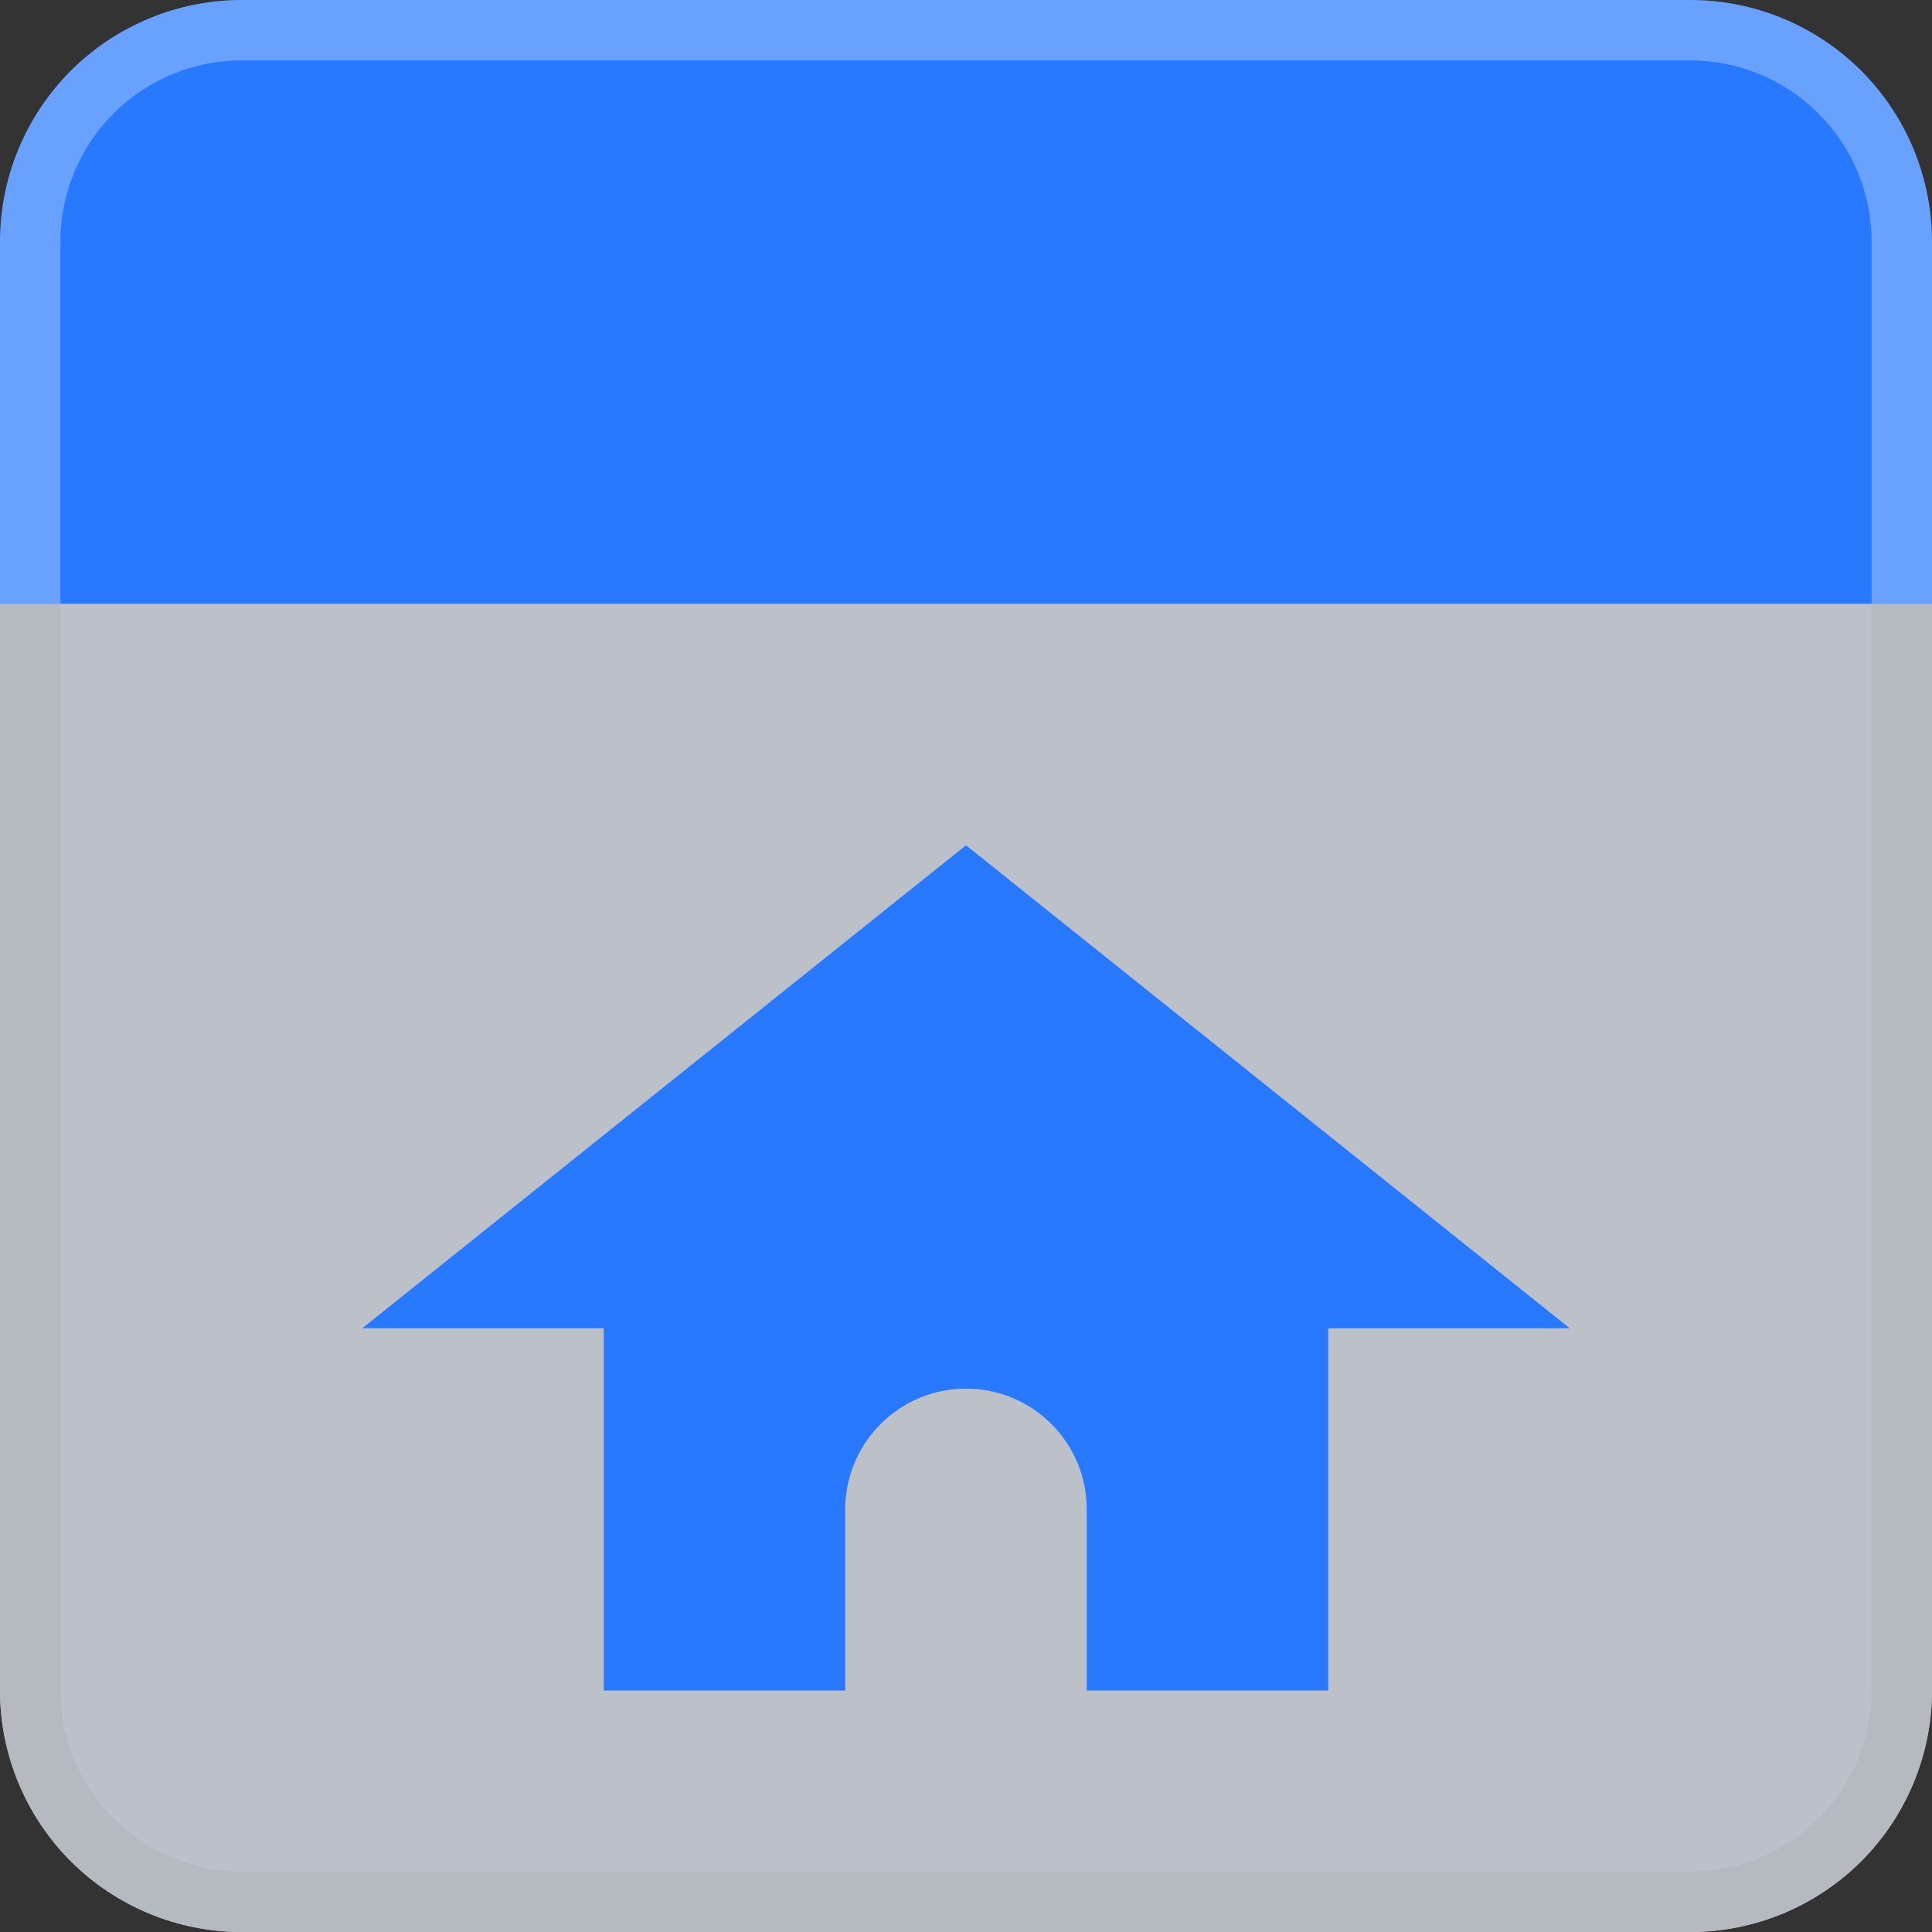 <?xml version="1.0" encoding="UTF-8" standalone="no"?>
<!DOCTYPE svg PUBLIC "-//W3C//DTD SVG 1.1//EN" "http://www.w3.org/Graphics/SVG/1.1/DTD/svg11.dtd">
<svg width="100%" height="100%" viewBox="0 0 16 16" version="1.1" xmlns="http://www.w3.org/2000/svg" xmlns:xlink="http://www.w3.org/1999/xlink" xml:space="preserve" xmlns:serif="http://www.serif.com/" style="fill-rule:evenodd;clip-rule:evenodd;stroke-linejoin:round;stroke-miterlimit:2;">
    <rect x="0" y="0" width="16" height="16" fill="#333333" stroke="none"/>
    <g id="glight">
        <path d="M16,4L0,4L-0,13.998C-0,14.529 0.211,15.038 0.586,15.414C0.962,15.789 1.471,16 2.002,16C5.076,16 10.924,16 13.998,16C14.529,16 15.038,15.789 15.414,15.414C15.789,15.038 16,14.529 16,13.998C16,10.583 16,4 16,4Z" style="fill:rgb(188,192,200);"/>
        <path d="M16,4L0,4L-0,13.998C-0,14.529 0.211,15.038 0.586,15.414C0.962,15.789 1.471,16 2.002,16C5.076,16 10.924,16 13.998,16C14.529,16 15.038,15.789 15.414,15.414C15.789,15.038 16,14.529 16,13.998C16,10.583 16,4 16,4ZM15.5,4.5L15.5,13.998C15.5,14.396 15.342,14.778 15.06,15.06C14.778,15.342 14.396,15.5 13.998,15.5C10.924,15.5 5.076,15.5 2.002,15.5C1.604,15.5 1.222,15.342 0.94,15.06C0.658,14.778 0.5,14.396 0.5,13.998L0.5,4.5L15.5,4.5Z" style="fill:rgb(181,185,192);"/>
        <path d="M16,2.002C16,1.471 15.789,0.962 15.414,0.586C15.038,0.211 14.529,-0 13.998,0L2.002,0C1.471,-0 0.962,0.211 0.586,0.586C0.211,0.962 -0,1.471 -0,2.002L0,5L16,5L16,2.002Z" style="fill:rgb(41,121,255);"/>
        <path d="M-0,5L-0,2.002C-0,1.471 0.211,0.962 0.586,0.586C0.962,0.211 1.471,-0 2.002,0L13.998,0C14.529,-0 15.038,0.211 15.414,0.586C15.789,0.962 16,1.471 16,2.002L16,5L15.5,5L15.5,2.002C15.5,1.604 15.342,1.222 15.06,0.94C14.778,0.658 14.396,0.5 13.998,0.5L2.002,0.5C1.604,0.5 1.222,0.658 0.94,0.94C0.658,1.222 0.5,1.604 0.5,2.002L0.5,5L-0,5Z" style="fill:white;fill-opacity:0.3;"/>
        <path d="M7,12.5L7,14L5,14L5,11L3,11L8,7L13,11L11,11L11,14L9,14L9,12.5C9,11.948 8.552,11.5 8,11.5C7.45,11.5 7.003,11.945 7,12.494L7,12.5Z" style="fill:rgb(41,121,255);"/>
    </g>
    </svg>
